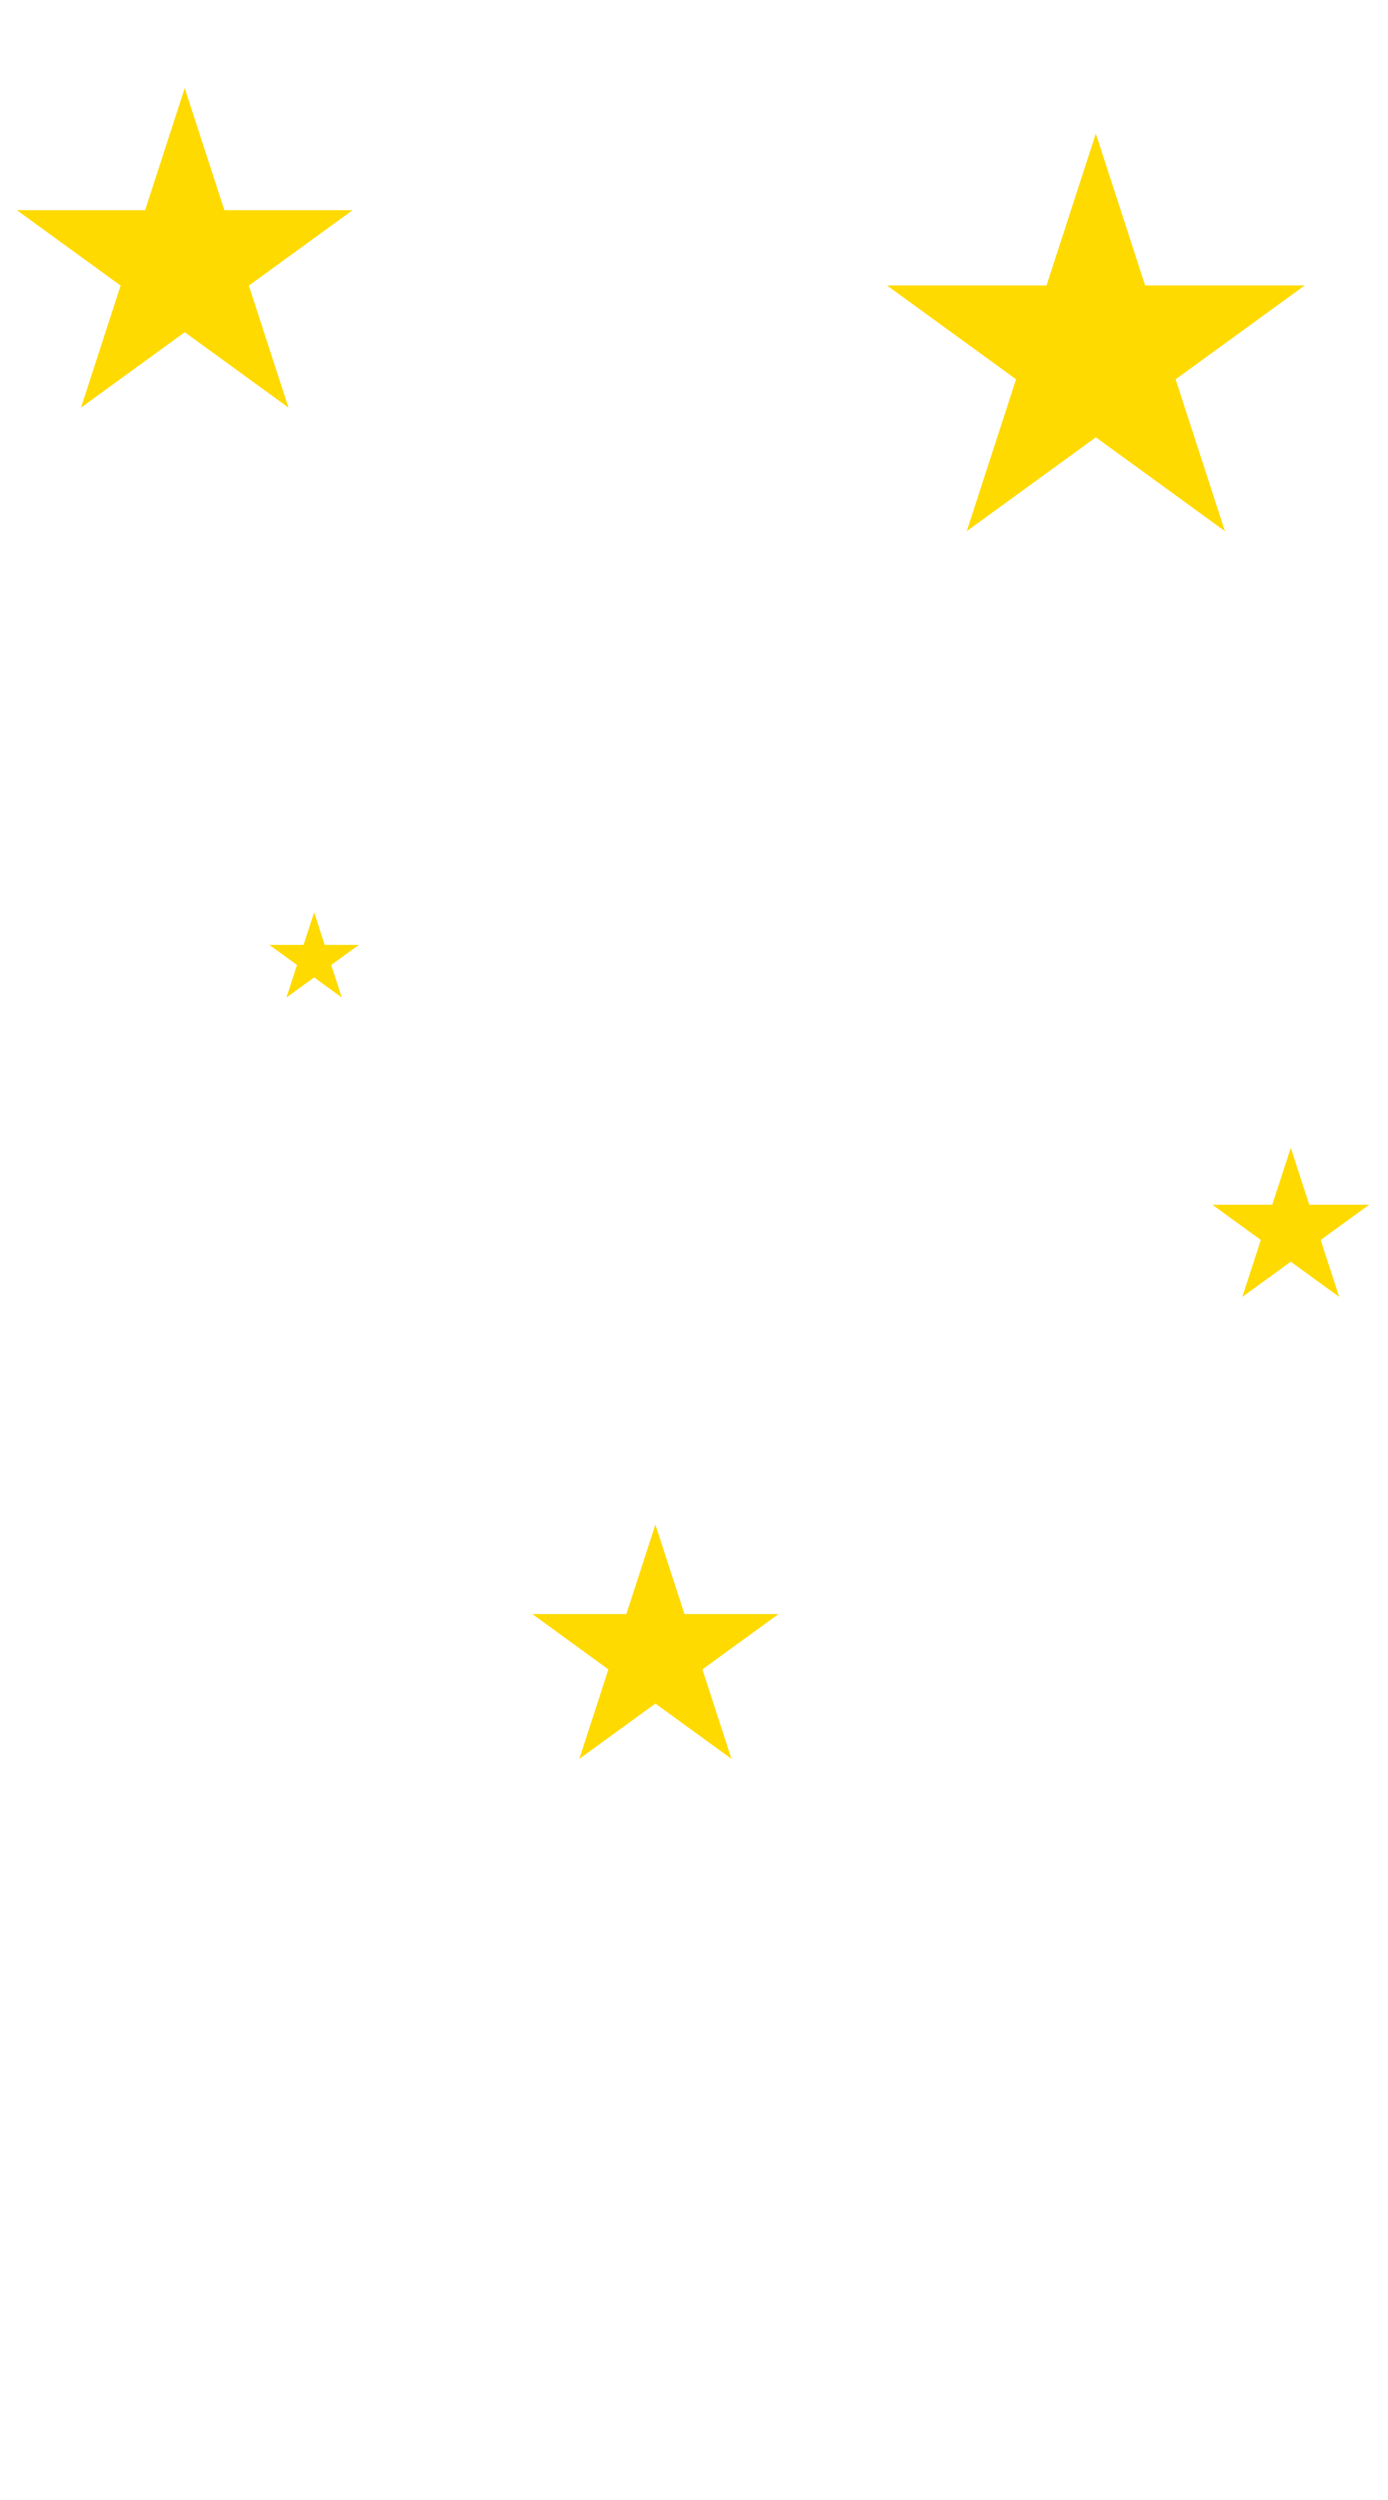 <svg fill="none" height="144" viewBox="0 0 79 139" width="80" xmlns="http://www.w3.org/2000/svg"><g fill="#ffda00"><path d="m62.371 6 2.806 8.637h9.082l-7.347 5.338 2.806 8.637-7.347-5.338-7.347 5.338 2.806-8.637-7.347-5.338h9.082z"/><path d="m10.514 3.413 2.256 6.942h7.299l-5.905 4.29 2.256 6.941-5.905-4.29-5.905 4.29 2.255-6.941-5.905-4.29h7.299z"/><path d="m37.303 85.119 1.654 5.09h5.352l-4.33 3.146 1.654 5.09-4.33-3.146-4.33 3.146 1.654-5.09-4.33-3.146h5.352z"/><path d="m73.467 63.688 1.052 3.239h3.406l-2.756 2.002 1.052 3.239-2.756-2.002-2.756 2.002 1.052-3.239-2.756-2.002h3.406z"/><path d="m17.88 50.294.601 1.851h1.946l-1.575 1.144.602 1.851-1.575-1.144-1.575 1.144.601-1.851-1.575-1.144h1.946z"/></g></svg>